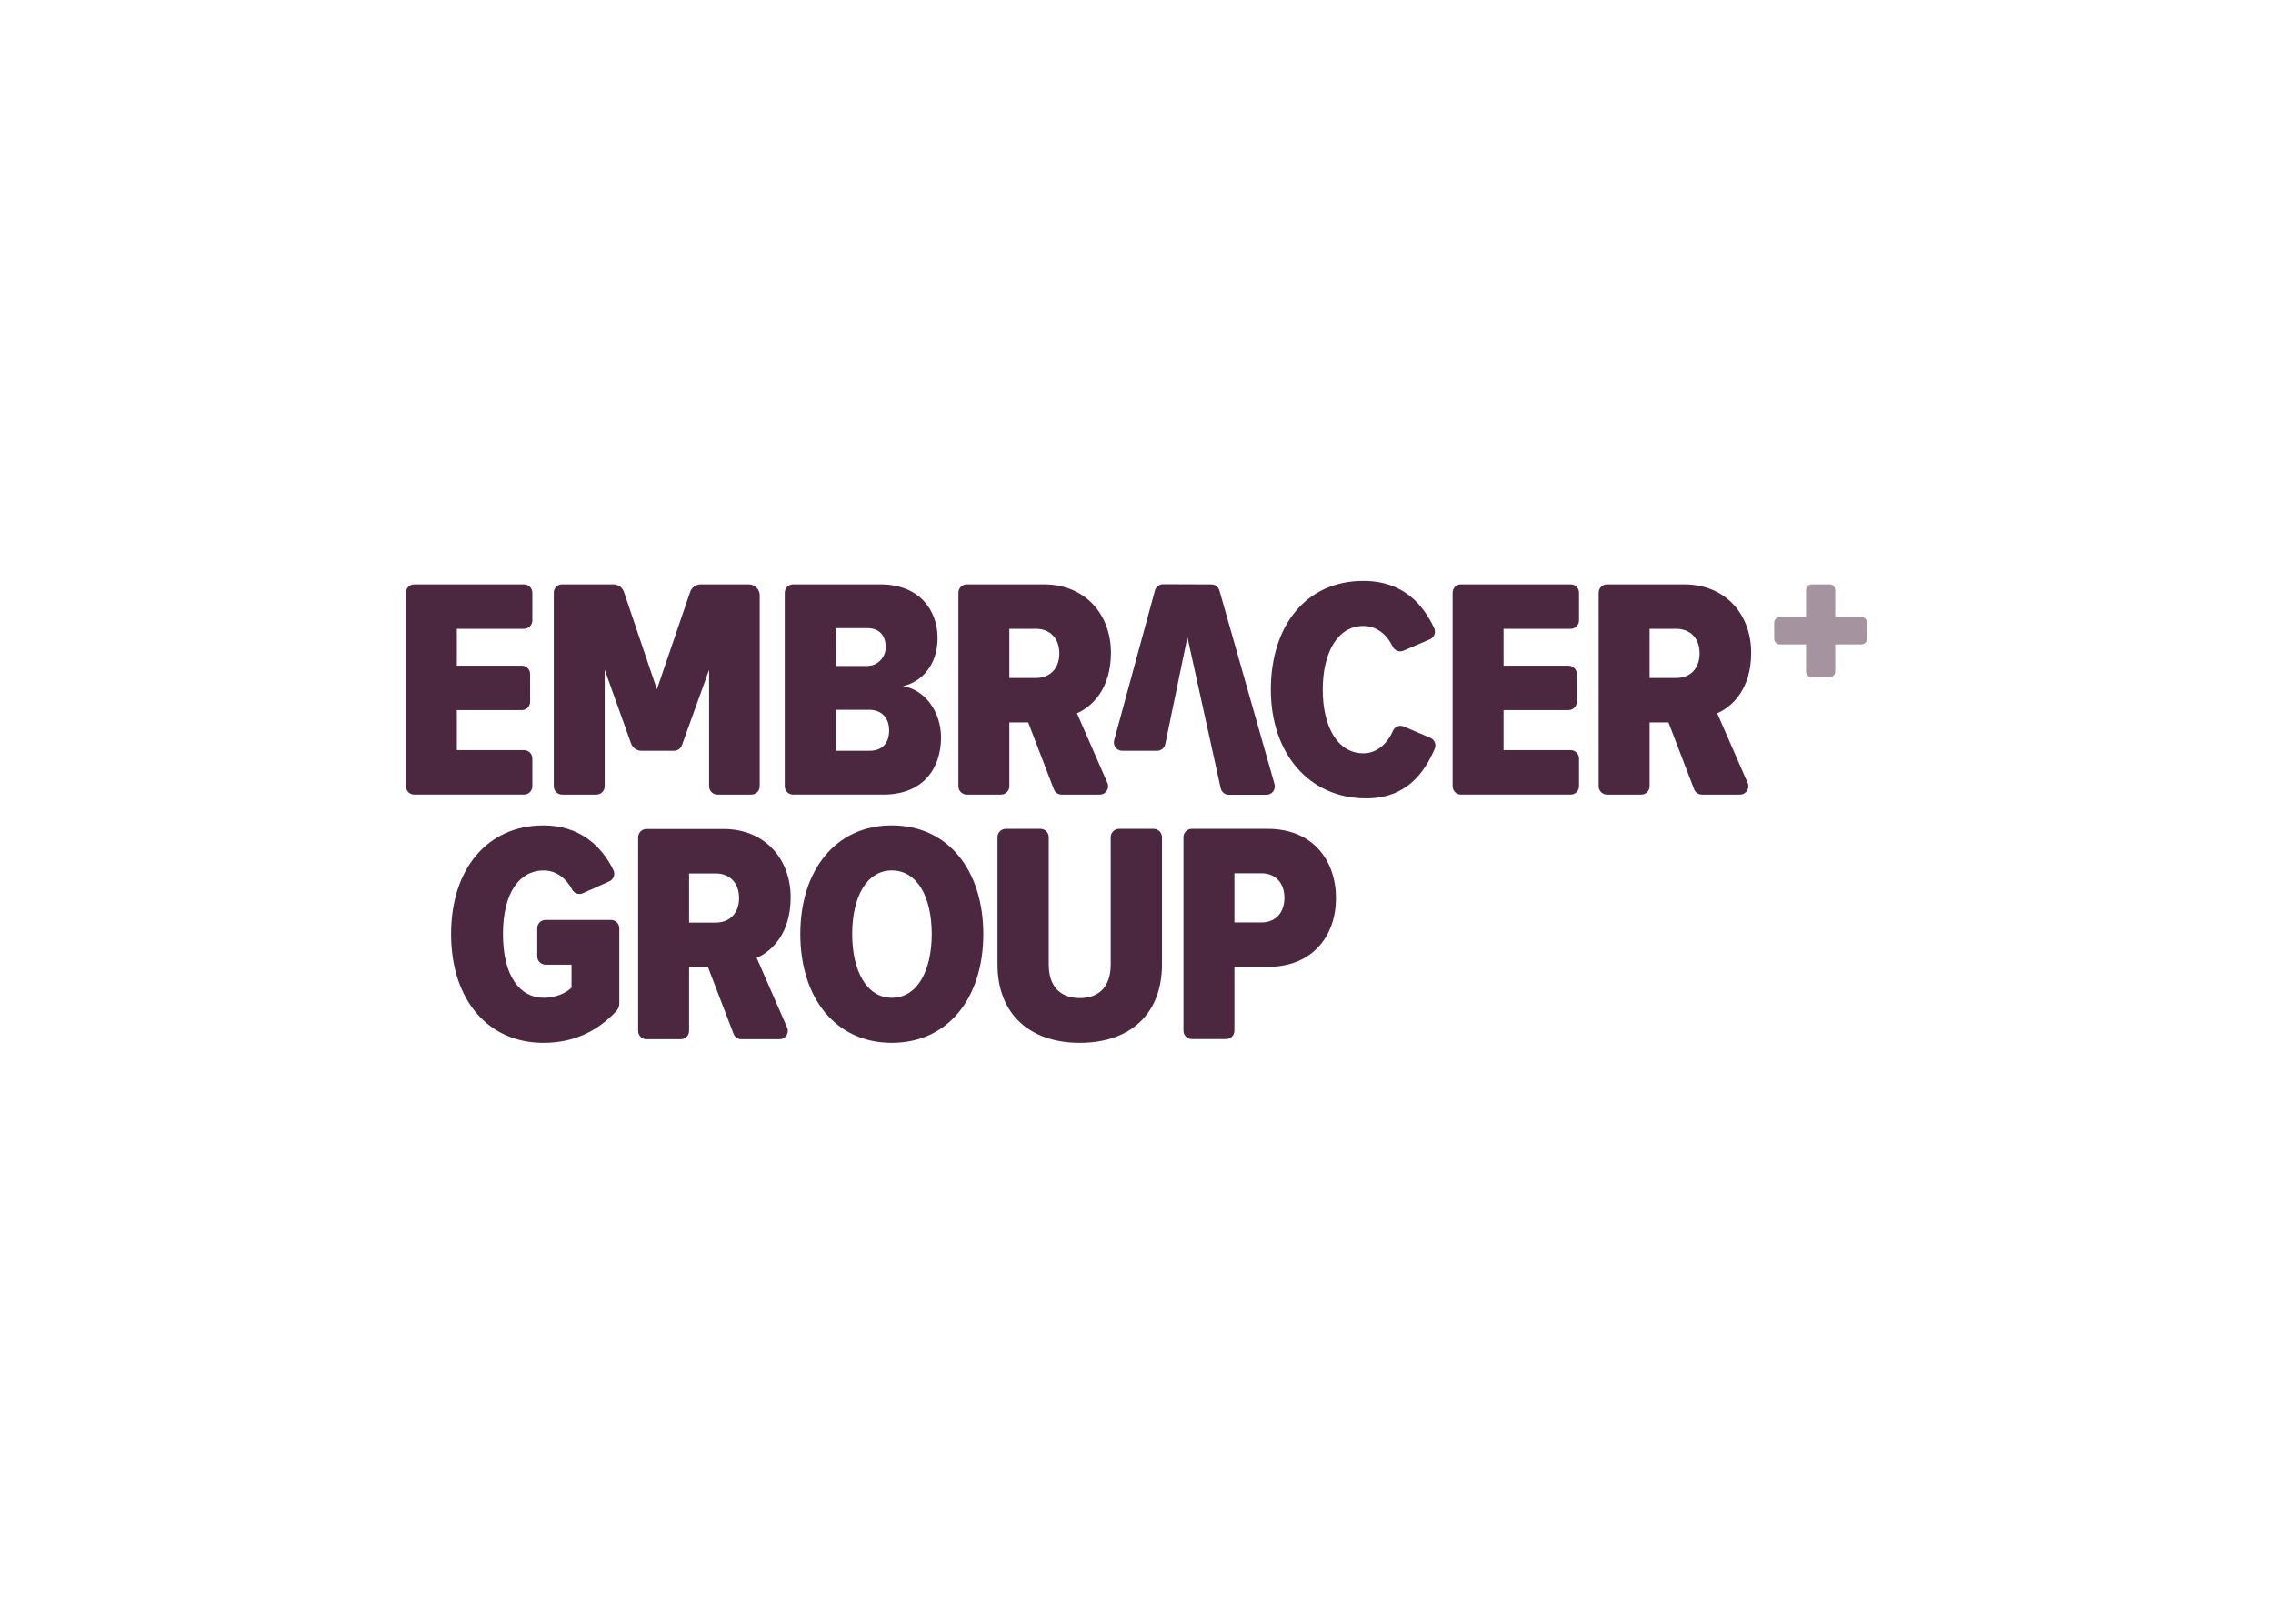 <svg clip-rule="evenodd" fill-rule="evenodd" stroke-linejoin="round" stroke-miterlimit="2" viewBox="0 0 560 400" xmlns="http://www.w3.org/2000/svg"><path d="m450.743 166.83h-4.37c-.78 0-1.412-.633-1.412-1.413v-6.677h-6.432c-.78 0-1.413-.632-1.413-1.412v-3.923c0-.781.633-1.413 1.413-1.413h6.432v-6.627c0-.78.632-1.412 1.412-1.412h4.37c.78 0 1.412.632 1.412 1.412v6.627h6.432c.78 0 1.413.632 1.413 1.413v3.923c0 .78-.633 1.412-1.413 1.412h-6.432v6.677c0 .78-.632 1.413-1.412 1.413" fill="#a5939f"/><g fill="#4b283f"><path d="m312.331 204.183h-18.717c-1.13 0-2.046.917-2.046 2.05v47.686c0 1.132.916 2.05 2.046 2.05h8.46c1.13 0 2.045-.918 2.045-2.05v-15.73h8.212c11.235 0 16.813-7.841 16.813-16.925 0-9.162-5.578-17.081-16.813-17.081m-1.549 23.059h-6.663v-12.112h6.663c3.331 0 5.656 2.252 5.656 6.056s-2.325 6.056-5.656 6.056"/><path d="m266.056 256.901c12.319 0 20.222-7.065 20.222-19.333v-31.336c0-1.131-.916-2.049-2.046-2.049h-8.537c-1.129 0-2.045.918-2.045 2.049v31.414c0 5.202-2.712 8.23-7.594 8.23-4.957 0-7.669-3.028-7.669-8.23v-31.414c0-1.131-.916-2.049-2.046-2.049h-8.538c-1.129 0-2.045.918-2.045 2.049v31.336c0 12.268 7.98 19.333 20.298 19.333"/><path d="m219.719 203.329c-13.947 0-22.546 11.18-22.546 26.785 0 15.606 8.599 26.786 22.546 26.786 13.945 0 22.544-11.18 22.544-26.786 0-15.605-8.599-26.785-22.544-26.785m0 42.47c-6.277 0-9.763-6.756-9.763-15.685 0-9.006 3.486-15.683 9.763-15.683 6.353 0 9.838 6.677 9.838 15.683 0 8.929-3.485 15.685-9.838 15.685"/><path d="m176.355 227.281h-6.586v-12.112h6.586c3.331 0 5.732 2.252 5.732 6.056 0 3.805-2.401 6.056-5.732 6.056m17.571 25.855-7.499-17.159c3.873-1.708 8.367-6.133 8.367-14.907 0-9.549-6.431-16.848-16.502-16.848h-19.029c-1.13 0-2.045.918-2.045 2.05v47.686c0 1.133.915 2.05 2.045 2.05h8.46c1.13 0 2.046-.917 2.046-2.05v-15.73h4.648l6.314 16.466c.304.791 1.063 1.314 1.909 1.314h9.412c1.475 0 2.466-1.518 1.874-2.872"/><path d="m133.906 256.901c7.636 0 13.395-2.999 17.933-7.808.477-.505.738-1.177.738-1.872v-18.551c0-1.132-.916-2.049-2.046-2.049h-16.129c-1.13 0-2.046.917-2.046 2.049v6.927c0 1.131.916 2.049 2.046 2.049h6.399v5.668c-1.395 1.398-4.028 2.484-6.895 2.484-5.811 0-9.995-5.357-9.995-15.683 0-10.327 4.184-15.683 9.995-15.683 3.273 0 5.643 2.077 7.064 4.732.502.938 1.654 1.312 2.623.878l6.522-2.922c1.055-.472 1.51-1.725 1.007-2.768-2.924-6.063-8.452-11.023-17.216-11.023-13.713 0-22.778 10.559-22.778 26.786 0 16.149 9.065 26.786 22.778 26.786"/><path d="m255.265 167.012h-6.586v-12.112h6.586c3.331 0 5.733 2.252 5.733 6.056 0 3.805-2.402 6.056-5.733 6.056m17.571 25.855-7.499-17.159c3.874-1.707 8.367-6.133 8.367-14.907 0-9.549-6.43-16.848-16.502-16.848h-19.029c-1.13 0-2.045.918-2.045 2.05v47.686c0 1.133.915 2.05 2.045 2.05h8.461c1.13 0 2.045-.917 2.045-2.05v-15.729h4.649l6.314 16.465c.303.792 1.062 1.314 1.909 1.314h9.411c1.475 0 2.466-1.517 1.874-2.872"/><path d="m131.146 193.689v-6.847c0-1.132-.916-2.05-2.046-2.05h-16.549v-9.861h16.007c1.129 0 2.045-.918 2.045-2.049v-6.848c0-1.132-.916-2.05-2.045-2.05h-16.007v-9.084h16.549c1.13 0 2.046-.918 2.046-2.05v-6.847c0-1.132-.916-2.05-2.046-2.05h-27.055c-1.129 0-2.045.918-2.045 2.05v47.686c0 1.133.916 2.05 2.045 2.05h27.055c1.13 0 2.046-.917 2.046-2.05"/><path d="m336.572 196.671c9.921 0 14.36-6.314 16.897-12.223.448-1.043-.038-2.251-1.08-2.695l-6.542-2.789c-1.028-.438-2.219.032-2.669 1.058-1.419 3.234-3.978 5.546-7.304 5.546-6.354 0-9.995-6.599-9.995-15.683s3.641-15.684 9.995-15.684c3.268 0 5.764 2.045 7.256 5.109.477.979 1.639 1.408 2.638.979l6.512-2.797c1.06-.455 1.539-1.698 1.053-2.745-2.698-5.807-7.634-11.648-17.459-11.648-14.024 0-22.78 10.947-22.78 26.786 0 15.761 9.455 26.786 23.478 26.786"/><path d="m286.531 143.923 11.933.04c.911.003 1.711.61 1.959 1.488l13.577 47.716c.373 1.309-.608 2.612-1.966 2.612h-9.298c-.96 0-1.791-.668-1.997-1.608l-8.195-37.217-5.457 26.36c-.198.951-1.034 1.634-2.003 1.634h-8.612c-1.349 0-2.328-1.286-1.973-2.59l10.051-36.925c.244-.893 1.055-1.513 1.981-1.51"/><path d="m413.006 167.012h-6.586v-12.112h6.586c3.331 0 5.733 2.252 5.733 6.056 0 3.805-2.402 6.056-5.733 6.056m17.571 25.855-7.499-17.159c3.874-1.707 8.367-6.133 8.367-14.907 0-9.549-6.43-16.848-16.502-16.848h-19.029c-1.13 0-2.045.918-2.045 2.05v47.686c0 1.133.915 2.05 2.045 2.05h8.461c1.13 0 2.045-.917 2.045-2.05v-15.729h4.649l6.314 16.465c.303.792 1.062 1.314 1.909 1.314h9.411c1.475 0 2.466-1.517 1.874-2.872"/><path d="m222.471 169.031c4.881-1.165 8.522-5.436 8.522-11.879 0-6.677-4.338-13.199-14.1-13.199h-21.508c-1.129 0-2.045.918-2.045 2.05v47.686c0 1.132.916 2.05 2.045 2.05h22.283c9.761 0 14.177-6.444 14.177-14.053 0-6.444-4.029-11.801-9.374-12.655zm-16.58-14.287h7.903c2.927 0 4.481 1.945 4.414 4.841-.059 2.491-2.1 4.477-4.586 4.477h-7.731zm8.29 30.203h-8.29v-10.093h8.29c3.099 0 4.881 2.096 4.881 5.046 0 3.261-1.782 5.047-4.881 5.047z"/><path d="m187.175 193.689v-47.003c0-1.509-1.221-2.733-2.727-2.733h-11.826c-1.166 0-2.203.743-2.58 1.848l-8.202 24.006-8.127-23.999c-.375-1.109-1.413-1.855-2.583-1.855h-12.657c-1.13 0-2.045.918-2.045 2.05v47.686c0 1.133.915 2.05 2.045 2.05h8.46c1.13 0 2.046-.917 2.046-2.05v-28.696l6.49 18.143c.388 1.087 1.416 1.811 2.567 1.811h8.037c.862 0 1.631-.541 1.924-1.353l6.704-18.601v28.696c0 1.133.916 2.05 2.046 2.05h8.382c1.13 0 2.046-.917 2.046-2.05"/><path d="m389.026 193.689v-6.847c0-1.132-.916-2.05-2.046-2.05h-16.549v-9.861h16.006c1.13 0 2.046-.918 2.046-2.049v-6.848c0-1.132-.916-2.05-2.046-2.05h-16.006v-9.084h16.549c1.13 0 2.046-.918 2.046-2.05v-6.847c0-1.132-.916-2.05-2.046-2.05h-27.055c-1.129 0-2.046.918-2.046 2.05v47.686c0 1.133.917 2.05 2.046 2.05h27.055c1.13 0 2.046-.917 2.046-2.05"/></g></svg>
